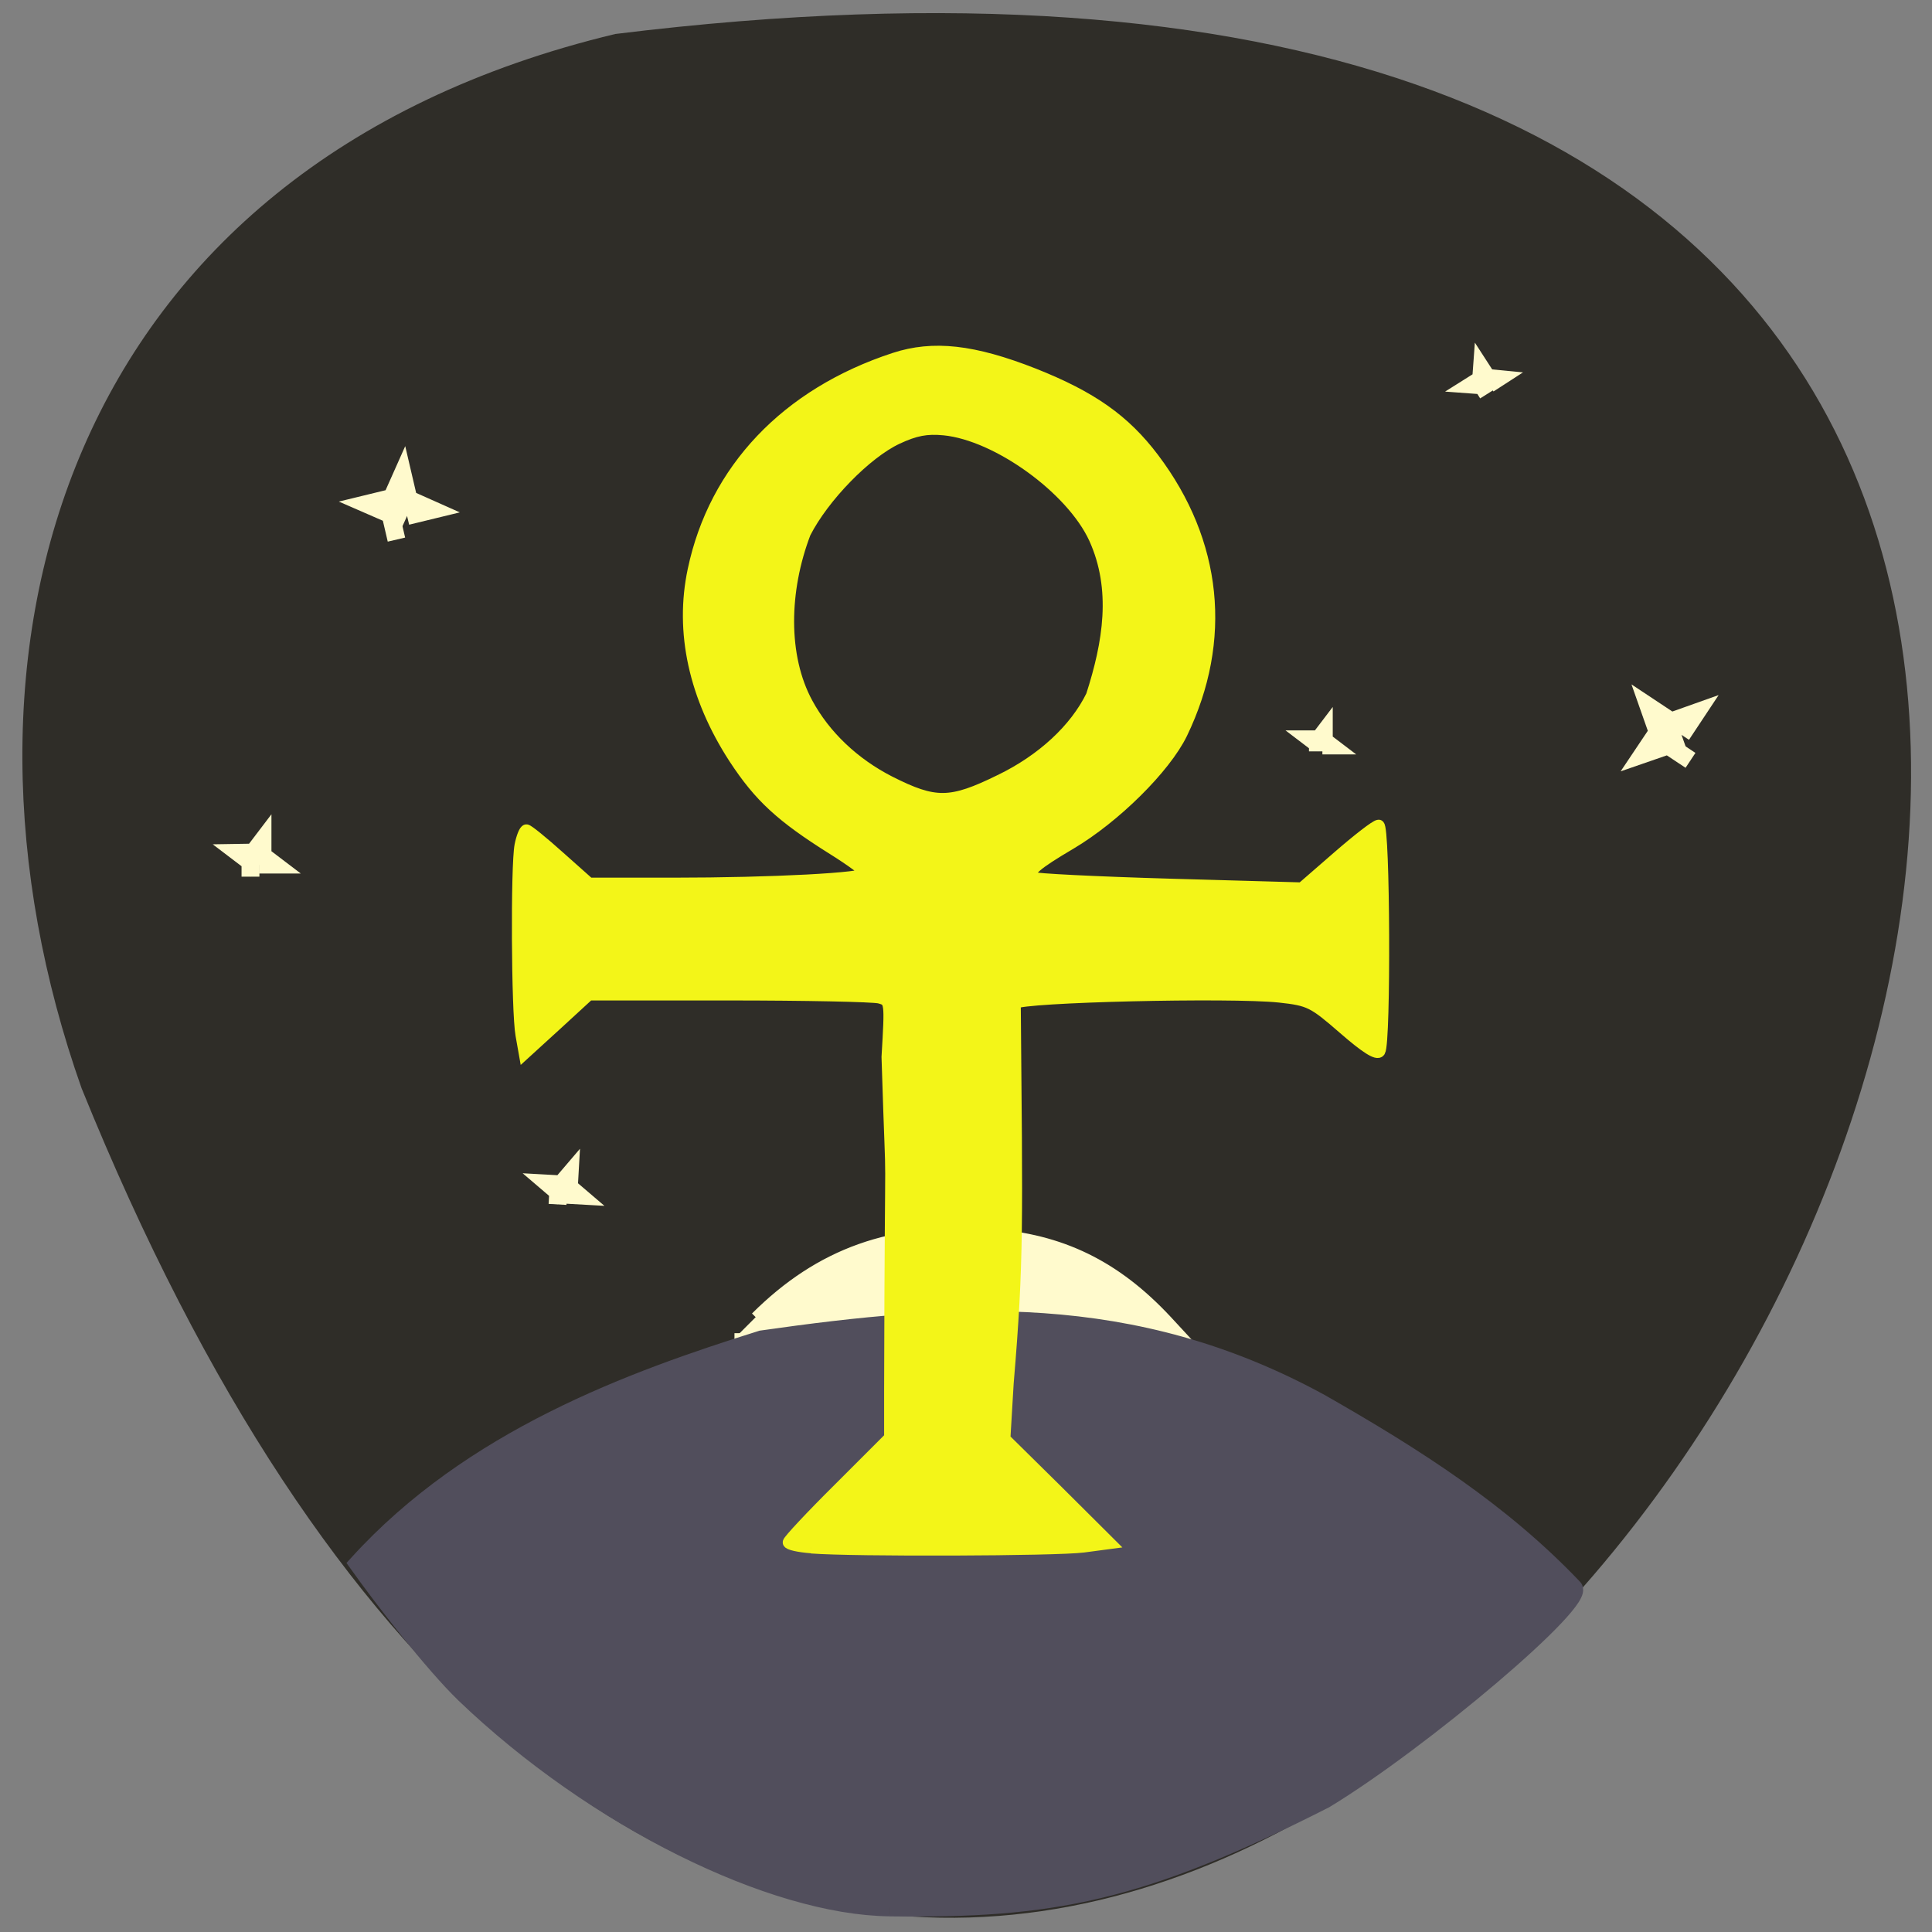 <svg xmlns="http://www.w3.org/2000/svg" viewBox="0 0 32 32"><rect x="0" y="0" width="32" height="32" fill="#808080" stroke="none"/><path d="m 10.191 0.563 c 45.08 -5.559 7.715 58.34 -8.84 17.461 c -2.539 -7.184 -0.336 -15.262 8.84 -17.461" fill="#2f2d28"/><g transform="scale(0.125)"><path d="m 100.13 174.53 c 8.531 -8.5 18.09 -11.906 31 -11.03 c 9.469 0.656 16.688 4.188 23.438 11.406 l 2.313 2.5 l -59.56 -0.063" fill="#fffacd" stroke="#fffacd" stroke-width="1.374"/><path d="m 117.84 252.78 c -15.438 -0.188 -38.938 -11.625 -56.31 -28.28 c -4.219 -4.094 -10.75 -12.531 -14.156 -17.313 c 15.09 -16.625 36.28 -24.344 53.53 -29.75 c 25.688 -3.656 49.09 -5.281 74.13 8.438 c 12.688 7.25 23.906 14.438 33.469 24.469 c 2.094 1.594 -20.281 20.469 -32.938 28.13 c -24.563 12.469 -36.25 14.594 -57.719 14.313" fill="#514e5c" stroke="#514e5c" stroke-width="2.285"/><path d="m 107.5 205.06 c -1.688 -0.125 -3.03 -0.438 -3.03 -0.688 c 0 -0.25 3 -3.469 6.719 -7.156 l 6.719 -6.719 v -5.969 c 0.094 -42.22 0.406 -20.344 -0.344 -44.47 c 0.438 -7.406 0.438 -7.438 -1.031 -7.844 c -0.844 -0.219 -9.813 -0.406 -20 -0.406 h -18.5 l -4.25 3.906 l -4.281 3.906 l -0.438 -2.469 c -0.563 -3.125 -0.656 -22.469 -0.125 -25.16 c 0.219 -1.094 0.594 -2 0.813 -2 c 0.219 0 2.188 1.594 4.344 3.531 l 3.969 3.531 h 11.09 c 13.219 0 25.563 -0.656 25.563 -1.344 c 0 -0.25 -1.938 -1.688 -4.344 -3.188 c -6.875 -4.313 -9.719 -6.938 -13.06 -12.03 c -5.281 -8.125 -7.188 -16.75 -5.438 -24.969 c 2.813 -13.313 12.344 -23.344 26.625 -28.03 c 5.156 -1.688 10.469 -1.094 18.5 2.063 c 7.625 3.03 12 6.094 15.844 11.188 c 8.375 11.09 9.719 24.06 3.75 36.438 c -2.219 4.563 -8.844 11.125 -14.75 14.625 c -4.656 2.75 -5.781 3.719 -5.063 4.469 c 0.25 0.219 8.375 0.625 18.06 0.906 l 17.656 0.5 l 4.781 -4.156 c 2.625 -2.281 5.03 -4.156 5.406 -4.156 c 0.75 0 0.875 28.75 0.125 29.938 c -0.313 0.5 -1.844 -0.469 -4.75 -3 c -4.063 -3.531 -4.531 -3.781 -8.531 -4.219 c -6.5 -0.688 -34.16 -0.031 -35.03 0.844 c 0.25 29.31 0.438 34 -0.938 50.34 l -0.438 7.375 l 7 6.906 l 6.969 6.938 l -3.531 0.469 c -3.563 0.469 -30.469 0.563 -36.06 0.125 m 25.06 -101.72 c 5.531 -2.688 9.906 -6.719 12.09 -11.188 c 2.25 -6.969 3.438 -14.09 0.375 -20.844 c -3.03 -6.594 -12.906 -13.719 -19.938 -14.406 c -2.313 -0.219 -3.813 0.063 -6.219 1.188 c -4.125 1.938 -9.75 7.719 -12.188 12.5 c -2.906 7.594 -3.094 16.344 0.281 22.563 c 2.344 4.344 6.219 8 10.938 10.406 c 6 3.03 8.06 3.03 14.656 -0.219" fill="#f3f518" stroke="#f3f518" stroke-width="1.517"/><g fill="#fffacd" stroke="#fffacd" stroke-width="2.366"><path d="m 52.53 71.5 l -0.781 -3.344 l -3.156 -1.375 l 3.344 -0.813 l 1.406 -3.156 l 0.781 3.344 l 3.156 1.406 l -3.344 0.813"/><path d="m 197.13 52.16 l -0.688 -1.094 l -1.281 -0.094 l 1.094 -0.688 l 0.094 -1.281 l 0.688 1.063 l 1.281 0.125 l -1.063 0.688"/><path d="m 224 100.75 l -2.969 -1.969 l -3.344 1.156 l 1.969 -2.938 l -1.188 -3.375 l 2.969 1.969 l 3.344 -1.188 l -1.969 2.969"/><path d="m 174.63 99.56 v -1 l -0.781 -0.594 h 0.969 l 0.594 -0.781 v 1 l 0.781 0.594 h -0.969"/><path d="m 73.875 159.59 l 0.094 -1.656 l -1.281 -1.094 l 1.688 0.094 l 1.094 -1.281 l -0.094 1.656 l 1.281 1.094 l -1.688 -0.094"/><path d="m 33.19 116.16 v -1.969 l -1.563 -1.188 l 1.969 -0.031 l 1.188 -1.563 v 1.969 l 1.563 1.188 h -1.969"/></g></g></svg>